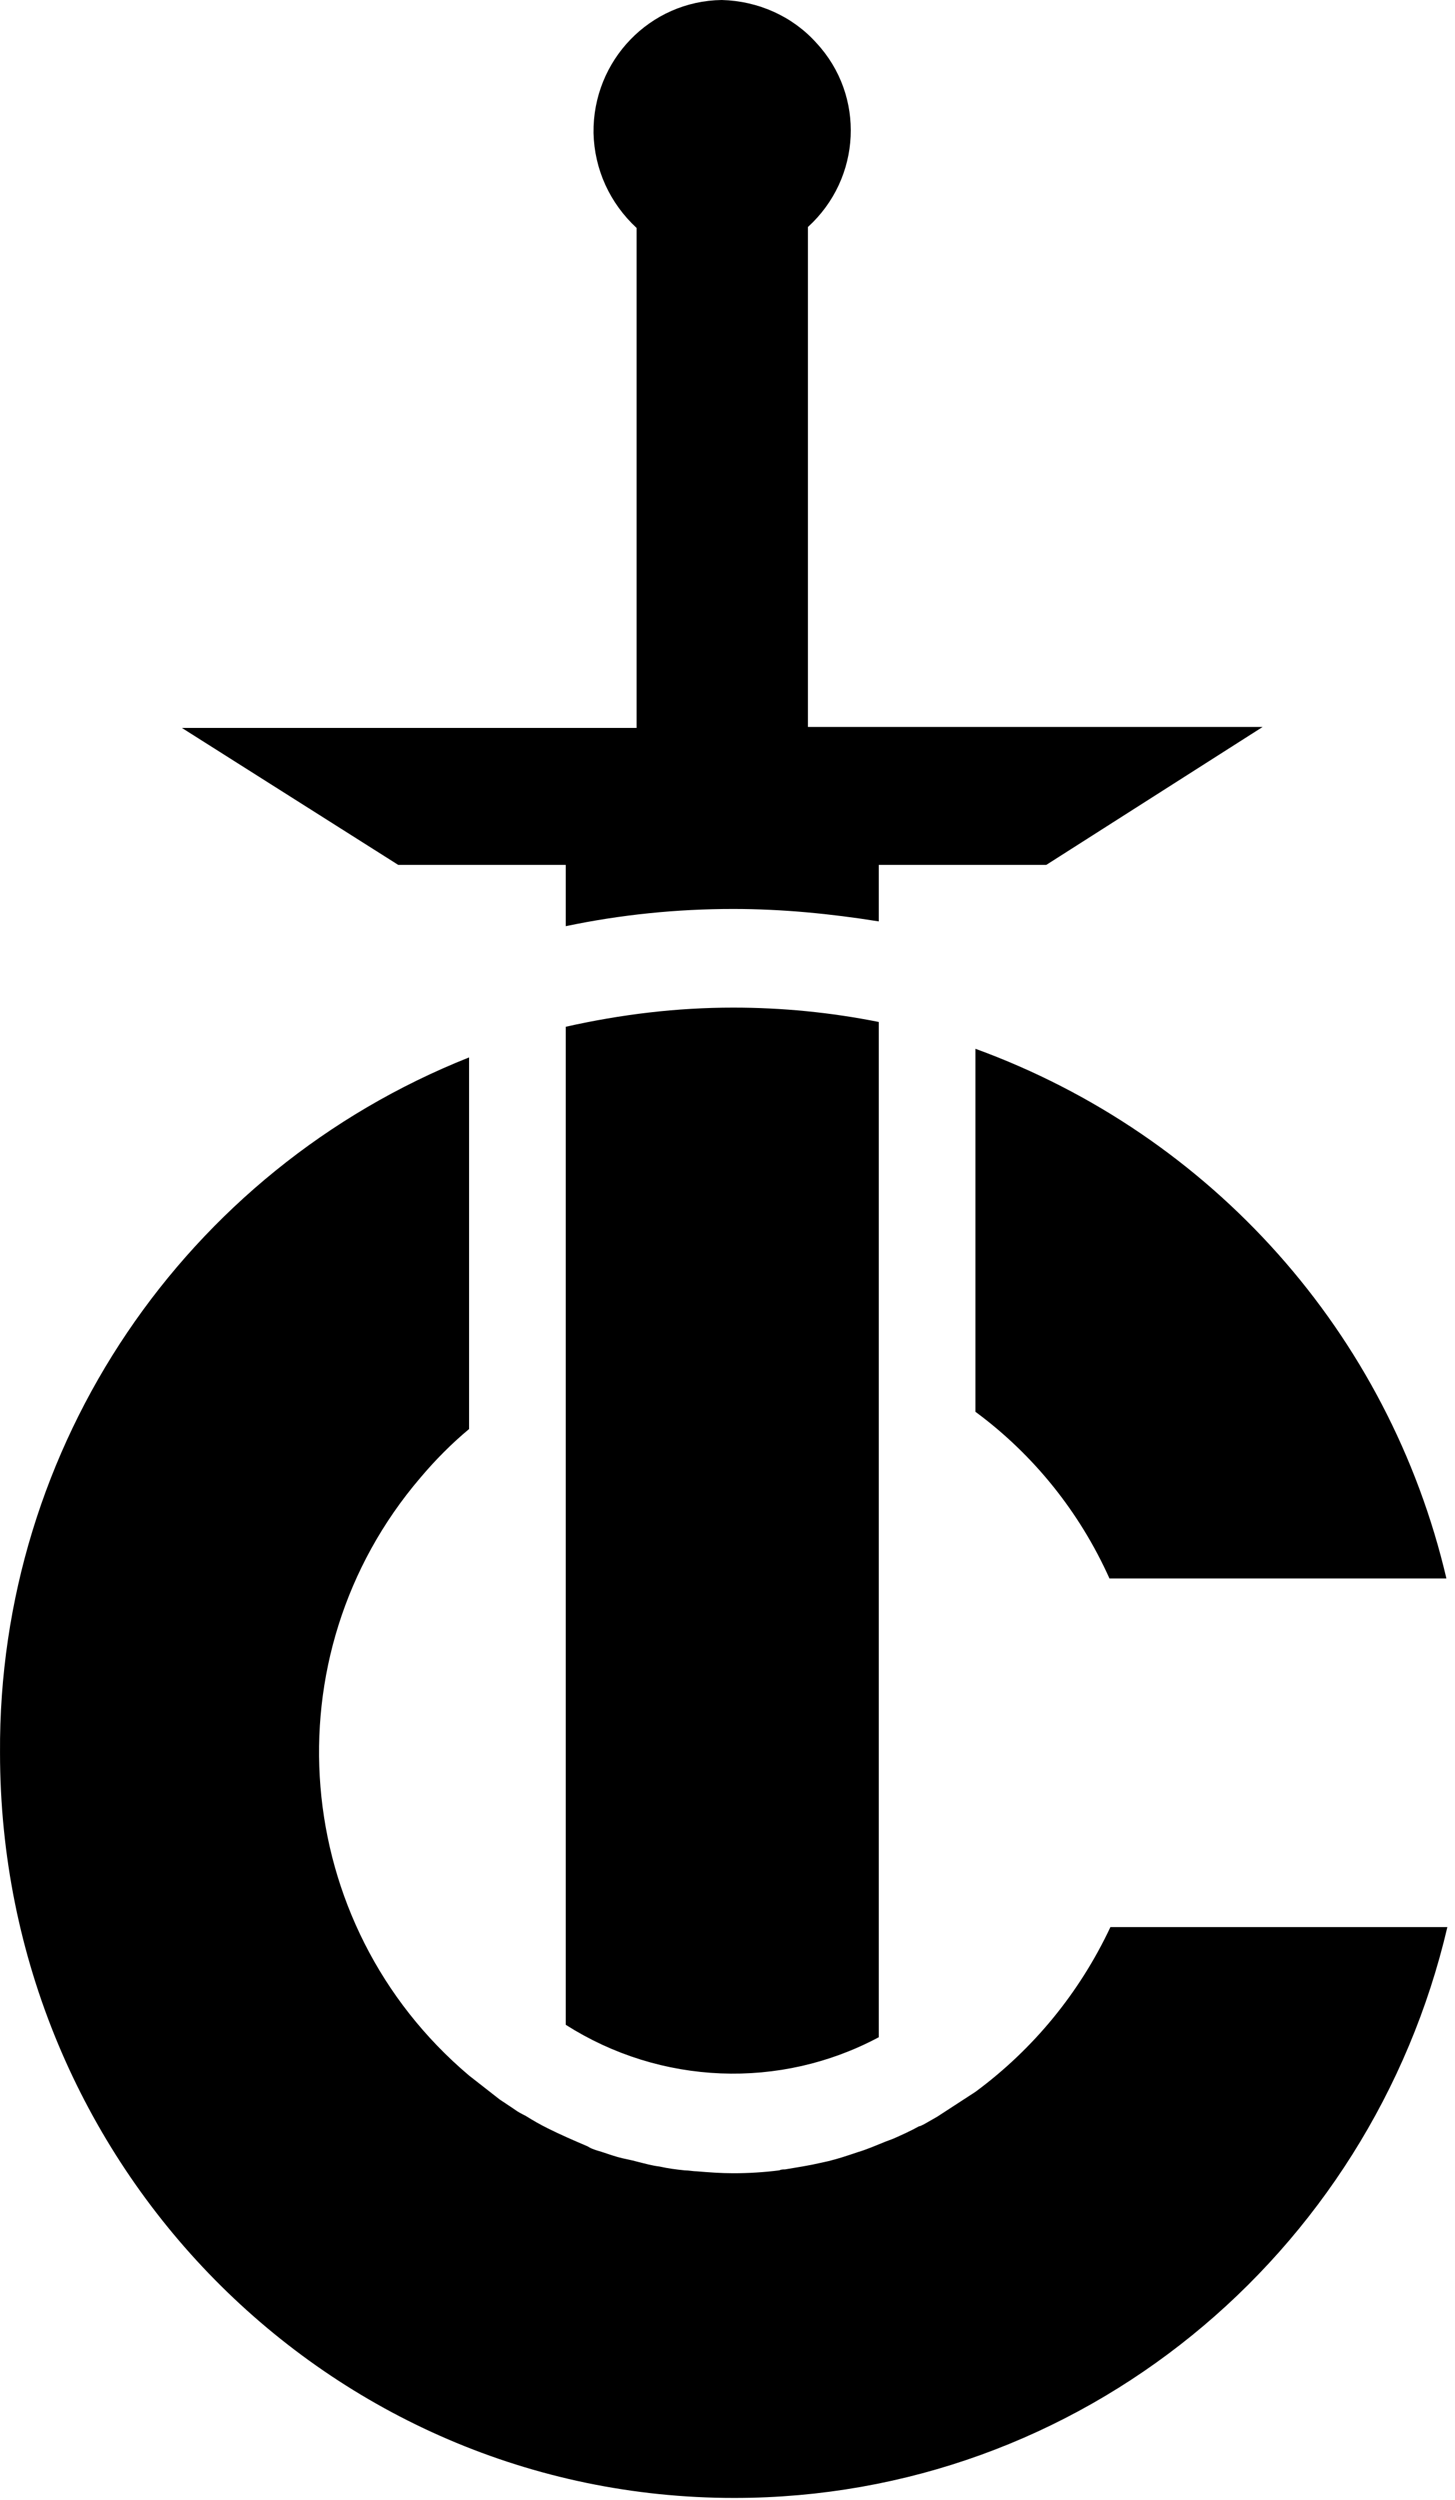 <svg width="100%" height="100%" viewBox="0 0 152 261" version="1.1" xmlns="http://www.w3.org/2000/svg" xmlns:xlink="http://www.w3.org/1999/xlink" xml:space="preserve" xmlns:serif="http://www.serif.com/" style="fill-rule:evenodd;clip-rule:evenodd;stroke-linejoin:round;stroke-miterlimit:2;"><path d="M76.602,105.2c5.1,0 10.2,0.5 15.2,1.5l-0,106c-10.3,5.5 -22.8,5 -32.7,-1.3l-0,-104.2c5.8,-1.3 11.6,-2 17.5,-2Zm55.3,-29.3l-22.6,14.4l-17.5,0l-0,5.9c-5,-0.8 -10.1,-1.3 -15.2,-1.3c-5.9,0 -11.8,0.6 -17.5,1.8l-0,-6.4l-17.5,0l-22.6,-14.3l47.5,0l-0,-52.2c-2.8,-2.6 -4.4,-6.1 -4.5,-9.9c-0.1,-7.6 5.9,-13.8 13.4,-13.9c3.8,0.1 7.4,1.7 9.9,4.5c5.1,5.5 4.7,14.1 -0.9,19.2l-0,52.2l47.5,0Zm-16,88.9c-3.1,-6.9 -7.9,-12.9 -14,-17.4l-0,-37.9c24.7,9 43.2,29.7 49.2,55.3l-35.2,0Zm-14,53.6c6.1,-4.5 10.9,-10.4 14.1,-17.2l35.2,0c-8,34.2 -38.3,59.6 -74.5,59.6c-42.4,0 -76.7,-34.8 -76.7,-77.8c-0.2,-32 19.3,-60.8 49,-72.6l-0,38.8c-1.8,1.5 -3.5,3.2 -5.1,5.1c-15.9,18.6 -13.6,46.6 5.1,62.4l3.2,2.5l1.5,1c0.4,0.3 0.8,0.5 1.2,0.7c0.8,0.5 1.5,0.9 2.3,1.3c1.4,0.7 2.8,1.3 4.2,1.9c0.3,0.2 0.6,0.3 0.9,0.4c0.7,0.2 1.5,0.5 2.2,0.7c0.7,0.2 1.4,0.3 2.1,0.5c0.8,0.2 1.5,0.4 2.3,0.5c0.9,0.2 1.7,0.3 2.6,0.4c0.5,0 0.9,0.1 1.3,0.1c1.2,0.1 2.5,0.2 3.8,0.2c1.6,0 3.2,-0.1 4.8,-0.3c0.2,-0.1 0.4,-0.1 0.6,-0.1c1.2,-0.2 2.5,-0.4 3.8,-0.7c1,-0.2 2,-0.5 2.9,-0.8l0.9,-0.3c1,-0.3 1.9,-0.7 2.9,-1.1c0.3,-0.1 0.5,-0.2 0.8,-0.3c0.9,-0.4 1.8,-0.8 2.7,-1.3c0.1,0 0.3,-0.1 0.5,-0.2l1.4,-0.8l4,-2.6Z"/></svg>